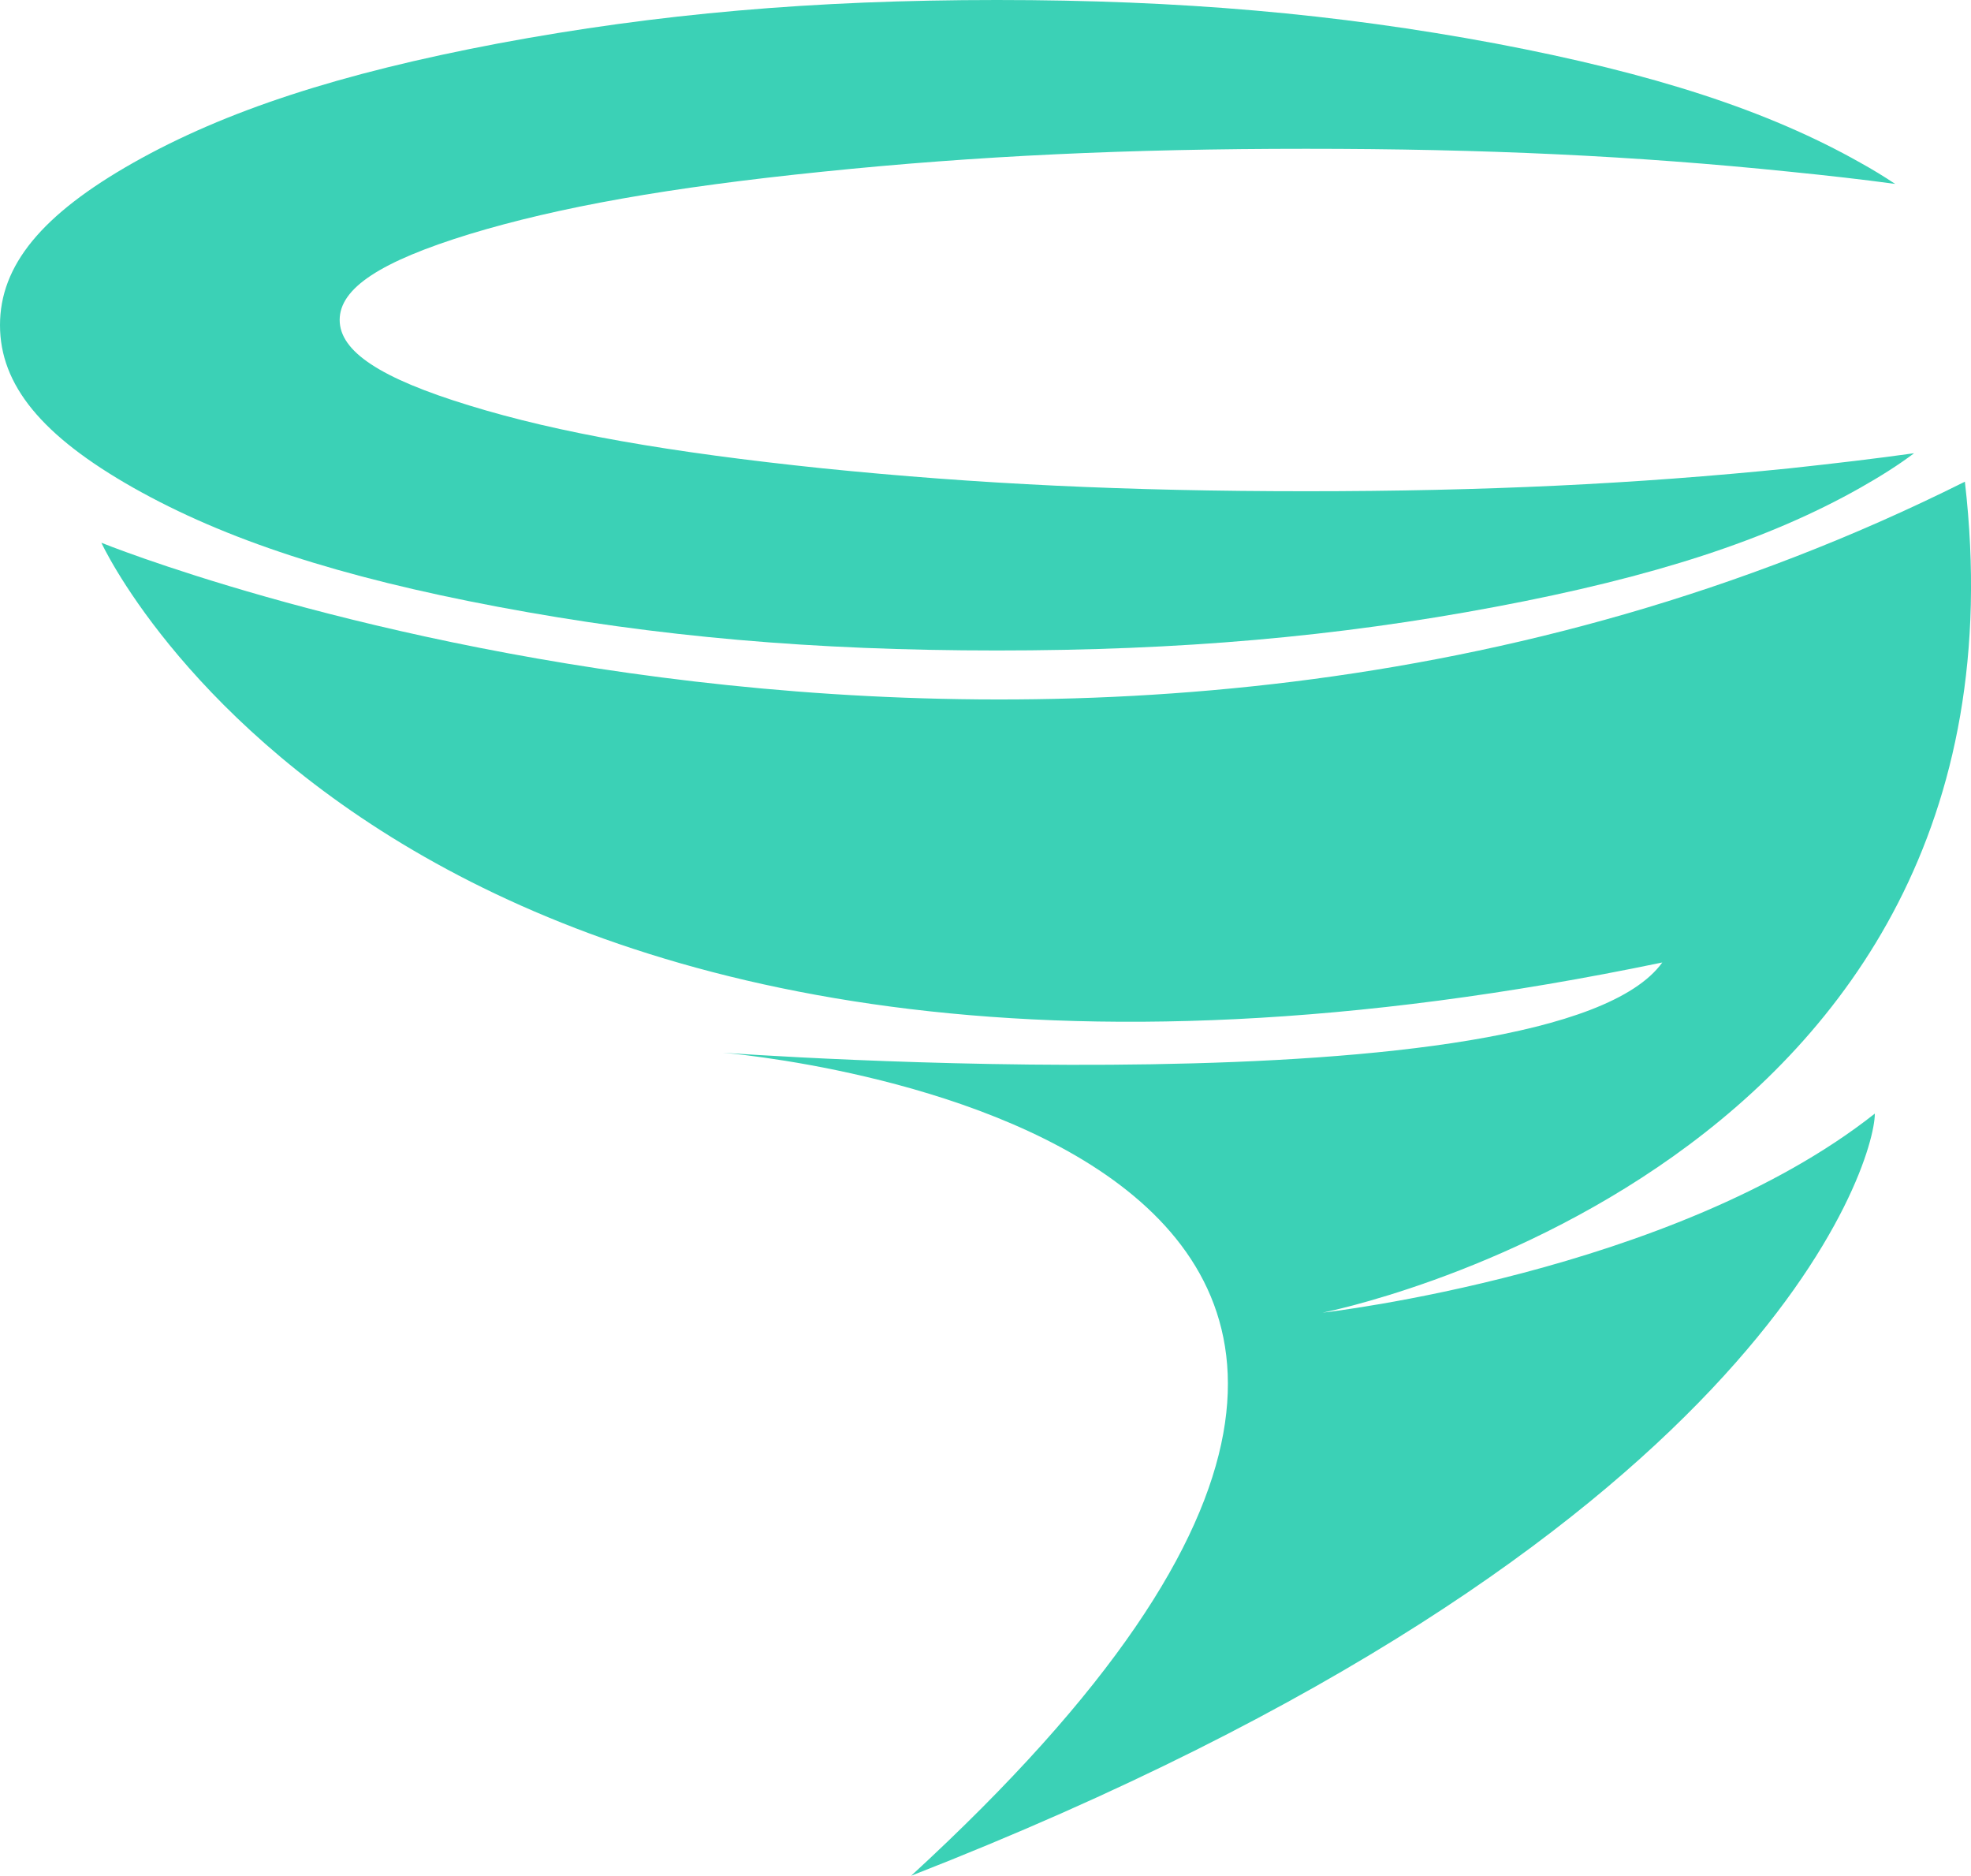 <?xml version="1.0" encoding="UTF-8"?>

<svg version="1.2" baseProfile="tiny" width="109.44mm" height="104.13mm" viewBox="21831 5733 10944 10413" preserveAspectRatio="xMidYMid" fill-rule="evenodd" stroke-width="28.222" stroke-linejoin="round" xmlns="http://www.w3.org/2000/svg" xmlns:xlink="http://www.w3.org/1999/xlink" xml:space="preserve">
 <g visibility="visible" id="Slide_1">
  <g id="DrawingGroup_1">
   <g>
    <path fill="rgb(59, 209, 182)" stroke="none" d="M 26890,16146 C 31606,14304 32241,12196 32241,11915 31121,12800 29175,13020 29175,13020 29175,13020 33184,12239 32741,8407 27730,10913 22394,8746 22394,8746 22394,8746 24118,12520 31061,11076 30457,11915 25844,11577 25844,11577 25844,11577 31386,12019 26890,16146 Z"/>
    <rect fill="none" stroke="none" x="22394" y="8407" width="10383" height="7740"/>
   </g>
   <g>
    <path fill="rgb(59, 209, 182)" stroke="none" d="M 29083,8460 C 30070,8460 30910,8420 31766,8333 32016,8306 32246,8279 32459,8249 32373,8314 32273,8377 32160,8441 31650,8729 31016,8936 30133,9102 29251,9268 28385,9344 27366,9344 26347,9344 25481,9268 24598,9102 23716,8936 23082,8729 22572,8441 22063,8153 21831,7870 21831,7538 21831,7206 22063,6924 22572,6636 23082,6348 23716,6141 24598,5974 25481,5809 26347,5733 27366,5733 28385,5733 29251,5809 30133,5974 31016,6141 31650,6348 32160,6636 32229,6674 32294,6714 32354,6754 32171,6729 31975,6707 31766,6686 30910,6598 30070,6559 29083,6559 28095,6559 27256,6598 26400,6686 25545,6773 24930,6883 24437,7033 23943,7185 23717,7333 23717,7509 23717,7684 23943,7833 24437,7984 24930,8136 25545,8244 26400,8333 27256,8420 28095,8460 29083,8460 Z"/>
    <rect fill="none" stroke="none" x="21831" y="5732" width="10629" height="3614"/>
   </g>
  </g>
 </g>
</svg>